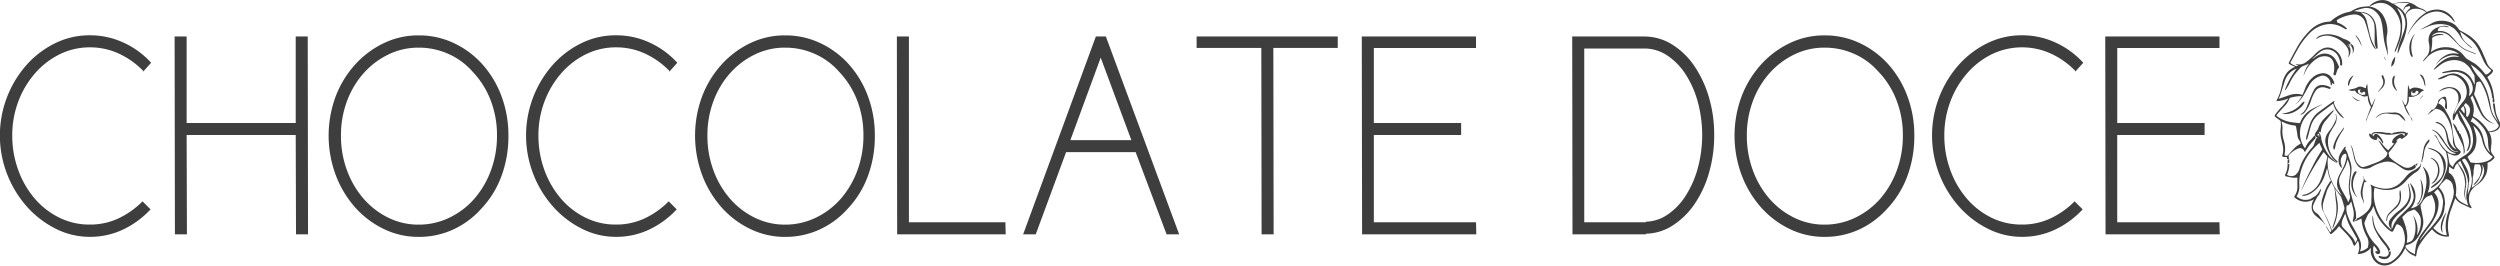<svg xmlns="http://www.w3.org/2000/svg" width="283.319" height="30.093" viewBox="0 0 283.319 30.093"><defs><style>.a{fill:#3e3e3e;}</style></defs><g transform="translate(257.792)"><path class="a" d="M379.661,135.943a2.9,2.9,0,0,0-.317-.428c-.228-.222-.484-.417-.726-.625a1.508,1.508,0,0,1-.431-.531,1.254,1.254,0,0,1-.072-.792,1.053,1.053,0,0,1,.195-.52l-.011-.058c-.022,0-.061,0-.07.014-.039.083-.114.086-.192.1-.053.006-.1.053-.15.064a1.8,1.8,0,0,1-1.723-.406.112.112,0,0,1-.022-.17,1.788,1.788,0,0,0,.325-1.2c-.011-.292,0-.587,0-.89-.042.006-.1.014-.167.019a2.231,2.231,0,0,1-.742-.078c-.1-.022-.2-.042-.306-.058-.183-.031-.219-.106-.142-.272a2.5,2.5,0,0,0,.247-1.012c0-.186,0-.375,0-.564a.328.328,0,0,0,.089-.014c.017-.006.042-.028.042-.039s-.028-.044-.042-.044c-.161.011-.147-.108-.158-.208l-.006-.047c-.133-.008-.259-.011-.384-.022s-.167-.075-.131-.2a2.172,2.172,0,0,0,.044-1.084c-.067-.314-.145-.628-.206-.945a3.026,3.026,0,0,1-.031-.976,4.737,4.737,0,0,0,.014-.77.319.319,0,0,0-.131-.189c-.153-.125-.32-.236-.475-.356a.183.183,0,0,1-.042-.264,7.988,7.988,0,0,1,.839-.973c.211-.242.4-.506.6-.762a.628.628,0,0,0,.053-.1,3.72,3.72,0,0,1-1.351.295c.028-.061.053-.111.075-.161a6.583,6.583,0,0,0,.32-.734c.106-.314.178-.642.253-.967a2.949,2.949,0,0,1,.623-1.445,2.48,2.48,0,0,1,.784-.548l.067-.033c-.192-.089-.4-.181-.6-.281-.133-.067-.142-.114-.072-.247.267-.5.517-1,.8-1.493a8.435,8.435,0,0,1,1.721-2.252,3.445,3.445,0,0,1,1.5-.784c.186-.042.384-.042.575-.067a.292.292,0,0,0,.15-.064,4.409,4.409,0,0,1,1.56-.909c.2-.069.411-.1.614-.158a1.425,1.425,0,0,0,.281-.147,3.288,3.288,0,0,1,.94-.367,7.087,7.087,0,0,1,.731-.081.948.948,0,0,1,.217-.006,1.748,1.748,0,0,1,.2.056,2.186,2.186,0,0,1,1.434,1.1,3.539,3.539,0,0,1,.42,1.7,3.1,3.1,0,0,1-.07.5,3.517,3.517,0,0,0,.05,1.206,2.055,2.055,0,0,1,.033.228c.011.211.019.423.028.634a.171.171,0,0,1-.022.114c-.025-.122-.047-.245-.078-.367-.081-.32-.172-.634-.25-.953-.042-.175-.072-.353-.1-.534-.047-.372-.083-.751-.133-1.123a5.45,5.45,0,0,0-.156-.881,2.116,2.116,0,0,0-.967-1.312,1.514,1.514,0,0,0-1.112-.133c-.311.075-.617.178-.926.267-.022.008-.044.025-.081.042.27.033.525.069.781.095a1.707,1.707,0,0,1,1.373.723,2.243,2.243,0,0,1,.345.953c.042.309.053.623.075.931.031.431.061.862.089,1.293a.671.671,0,0,1,0,.183c-.005.036-.042.067-.064.1-.028-.022-.069-.033-.083-.061a1.709,1.709,0,0,1-.186-.789c-.008-.536.022-1.076-.011-1.609a1.685,1.685,0,0,0-.809-1.437,2.741,2.741,0,0,0-.589-.208,1.065,1.065,0,0,0-.189-.028l.125.092a1.535,1.535,0,0,1,.562.856c.136.509.233,1.026.359,1.534a5.1,5.1,0,0,0,.517,1.315c.064.114.117.233.175.35l-.036.028a1.735,1.735,0,0,1-.169-.181,3.257,3.257,0,0,1-.423-.9c-.122-.395-.222-.8-.339-1.2a7.959,7.959,0,0,0-.286-.881,1.261,1.261,0,0,0-1.318-.773,4.583,4.583,0,0,0-1.768.575c-.042.022-.1.092-.086.122.025.081,0,.192.12.236a2.629,2.629,0,0,1,.976.6c.031.028.036.081.053.122-.053,0-.114.025-.156.006-.136-.067-.267-.147-.4-.222a2.72,2.72,0,0,0-1.779-.322,3.456,3.456,0,0,0-1.963,1.076,8.419,8.419,0,0,0-1.315,1.8c-.278.486-.536.987-.812,1.49a2.339,2.339,0,0,0,.531.314.349.349,0,0,0,.37-.011l-.281-.147.011-.033.2.042a1.291,1.291,0,0,0,.953-.25,8.087,8.087,0,0,0,1.079-.965,2.715,2.715,0,0,1,.909-.606,1.323,1.323,0,0,1,1.181.12,1.827,1.827,0,0,1,.928,1.718c0,.078-.039.122-.12.12s-.1-.056-.106-.125a1.8,1.8,0,0,0-.2-.876,1.429,1.429,0,0,0-1.259-.831,1.355,1.355,0,0,0-.865.331c-.278.22-.534.47-.8.706l.025.033a.889.889,0,0,0,.108-.069,2.119,2.119,0,0,1,.8-.456,1.43,1.43,0,0,1,1.64.567,6.467,6.467,0,0,1,.409.82.139.139,0,0,1-.047.189.569.569,0,0,0-.139.247,4,4,0,0,0-.142.436c-.025.086-.067.139-.158.131a.148.148,0,0,1-.12-.2,2.558,2.558,0,0,0,.061-.906,1.27,1.27,0,0,0-.239-.7.9.9,0,0,0-.6-.334,1.524,1.524,0,0,0-1.092.234,3.67,3.67,0,0,0-1.309,1.462c-.083.164-.147.342-.225.509a3.546,3.546,0,0,1,.636-1.4,5.4,5.4,0,0,1-.584.247c-.384.117-.567.445-.817.706a5.6,5.6,0,0,0-.842,1.348c-.1.2-.228.381-.342.57l-.089.145-.067-.053a9.528,9.528,0,0,1,1.34-2.391,2.42,2.42,0,0,0-.676.381,2.289,2.289,0,0,0-.72,1.162c-.161.509-.325,1.02-.495,1.529a3.27,3.27,0,0,1-.178.356c.128-.039.233-.067.333-.1.286-.1.57-.206.856-.3a2.456,2.456,0,0,1,1.32-.106c.067.017.131.042.211.067.081-.2.164-.4.245-.6a3.136,3.136,0,0,1,.9-1.376,1.914,1.914,0,0,1,.956-.461,1.161,1.161,0,0,1,.954.225,1.791,1.791,0,0,1,.536.812c.022.064.028.117-.036.145s-.106-.017-.133-.072l-.033-.056c-.031.089-.053.175-.086.256-.011.025-.05.036-.078.056-.011-.028-.036-.058-.033-.086a1,1,0,0,0-.606-.97.745.745,0,0,0-.6,0,2.26,2.26,0,0,0-1.251,1.076c-.194.328-.367.67-.559,1a3.591,3.591,0,0,1-.9,1.067l-.044.031a.068.068,0,0,1-.042.014,3.052,3.052,0,0,0,.734-.934c-.236.017-.436.019-.631.047s-.386.072-.578.114a.294.294,0,0,0-.239.211,2.169,2.169,0,0,1-.495.748c-.25.275-.5.545-.751.82-.05.056-.086.125-.139.181-.067.072-.033.12.028.164a3.417,3.417,0,0,0,1.42.642c.353.067.714.095,1.073.139.069.011.1-.019.128-.081a2.943,2.943,0,0,1,1.484-1.587c.264-.139.534-.264.8-.389a1.554,1.554,0,0,1,.208-.067c-.289.164-.553.3-.8.459a3.729,3.729,0,0,0-1.382,1.407,2.989,2.989,0,0,0,.12,2.963c.033.05.075.095.122.156a2.555,2.555,0,0,1,.662-.987c.133-.147.261-.3.406-.467a1.65,1.65,0,0,1,.128.211.14.14,0,0,1-.033.108c-.222.261-.461.509-.67.781-.186.242-.339.506-.514.773a.815.815,0,0,1-.092-.145.507.507,0,0,0-.656-.261,2.485,2.485,0,0,0-.862.556c-.178.153-.311.295-.195.561a1.235,1.235,0,0,1,.028.456c0,.033-.053.069-.083.1a.443.443,0,0,1-.089.044.845.845,0,0,0,.1.047.3.3,0,0,0,.086-.011,2.914,2.914,0,0,1-.267,1.22.828.828,0,0,0,.945.033,1.481,1.481,0,0,0,.495-.789,4.873,4.873,0,0,1,.523-1.143,7.594,7.594,0,0,1,.953-1.256,1.238,1.238,0,0,0,.189-.389c.067-.167.111-.342.189-.5a.918.918,0,0,1,.169-.206c-.047-.006-.131.008-.175-.028a.745.745,0,0,1-.136-.211.094.094,0,0,1,0-.056,1.441,1.441,0,0,1,.189-.375,1.007,1.007,0,0,0,.225-.4,2.9,2.9,0,0,1,.592-.973,11.117,11.117,0,0,1,1.081-1c.008-.008.028-.008.07.006a1.008,1.008,0,0,1-.075.131q-.421.513-.845,1.023a2.3,2.3,0,0,0-.517,1.009c-.022.108-.042.214-.064.339-.044-.028-.086-.058-.131-.081a.078.078,0,0,0-.061,0l0,.058a1.291,1.291,0,0,1,.272.778,4.959,4.959,0,0,0,1.092,2.1c.214.214.464.395.7.589a.244.244,0,0,1,.064.067,5.584,5.584,0,0,1-1.1-.717,5.082,5.082,0,0,0,.381,2.607,4.233,4.233,0,0,0,1.193,1.735c-.12-.209-.25-.411-.364-.628a1.415,1.415,0,0,1-.181-.82,2.322,2.322,0,0,1,.156-.662c.15-.342.345-.667.517-1a4,4,0,0,0,.4-1.24.959.959,0,0,0-.042-.328c-.005-.022-.067-.05-.1-.047a.47.47,0,0,0-.37.295,1.155,1.155,0,0,0-.089.934,2.944,2.944,0,0,1,.069.3.3.3,0,0,1-.011.089.977.977,0,0,1-.317-.509,1.588,1.588,0,0,1,.236-1.254c.114-.2.25-.389.384-.581a.5.5,0,0,1,.12-.092l.028.017c-.005.053.008.114-.017.153a.139.139,0,0,0,.014.183,2,2,0,0,1,.272.631c.081.225.158.456.239.681a2.735,2.735,0,0,1,.125,1.287c-.061.467-.12.94-.164,1.409a2.479,2.479,0,0,0,.108.9c.133.5.261,1,.392,1.5a6.549,6.549,0,0,1,.181.714,5.284,5.284,0,0,1,.025.667.1.1,0,0,1-.028.058c-.145.136-.147.136-.136.3-.183.044-.239-.008-.189-.183a2.421,2.421,0,0,0,.017-1.268c-.061-.253-.125-.506-.189-.759a.4.4,0,0,0-.025-.061c-.072.111-.133.214-.206.309-.117.153-.131.156-.292.1a1.949,1.949,0,0,0,.033,1,7.728,7.728,0,0,0,.77,1.637c.225.4.448.8.637,1.215a1.743,1.743,0,0,1,.133,1.126c-.02.086-.053.167-.083.27a1.753,1.753,0,0,0,.931-.484c-.006-.05-.025-.092-.014-.122a1.432,1.432,0,0,0-.139-1.067,5.14,5.14,0,0,1-.528-1.415c-.031-.208-.055-.42-.086-.639l-.678.311c-.05-.15.033-.167.139-.172l-.022-.111a3.884,3.884,0,0,0,1.3-.928,1.6,1.6,0,0,0,.389-1.081c0-.259.017-.517.017-.776s0-.539-.028-.806a1.026,1.026,0,0,0-.128-.292c.092.039.2.075.292.125a3.28,3.28,0,0,0,1.02.306,2.431,2.431,0,0,0,2.229-.739,7.235,7.235,0,0,0,.5-.556,2.516,2.516,0,0,1,.942-.748,2.437,2.437,0,0,0,.7-.539.228.228,0,0,0,.028-.111.789.789,0,0,0,0-.114l.05-.008a.511.511,0,0,1,.019.142,1.272,1.272,0,0,1-.642.876,5.953,5.953,0,0,0-1.1.981,3.481,3.481,0,0,1-.817.678,2.544,2.544,0,0,1-.976.311,3.671,3.671,0,0,1-1.737-.259,3.983,3.983,0,0,0-.083.473,4.641,4.641,0,0,0,.247,1.815,5.373,5.373,0,0,0,1.54,2.346c.056.05.111.1.167.156l.033-.031c-.039-.061-.075-.122-.117-.183a.793.793,0,0,1,.047-1.056,4.31,4.31,0,0,1,.926-.9,4.374,4.374,0,0,0,.851-.845,1.924,1.924,0,0,0,.311-1.351c-.031-.267-.083-.534-.128-.8a.085.085,0,0,1,.022-.069.211.211,0,0,1,.044.069c.078.311.164.623.225.937a1.834,1.834,0,0,1-.186,1.143,3.37,3.37,0,0,1-.9,1.051,5.316,5.316,0,0,0-.814.826,1.278,1.278,0,0,0-.239,1.106,1.318,1.318,0,0,0,.106-.206,3.122,3.122,0,0,1,.889-1.323c.3-.292.606-.581.9-.881a2.1,2.1,0,0,0,.5-.8,1.443,1.443,0,0,0,.036-.853c-.106-.364-.234-.72-.35-1.081a.279.279,0,0,1-.014-.067,2.1,2.1,0,0,1,.095,2.874,1.634,1.634,0,0,0,1.162-.728,2.345,2.345,0,0,0,.334-.812,5.768,5.768,0,0,0,.189-.723,4.24,4.24,0,0,0,.05-1.3,3.186,3.186,0,0,0-.345-1.067.191.191,0,0,1-.017-.1,2.171,2.171,0,0,1,.726,1.37,3.126,3.126,0,0,1-.189,1.582,2.094,2.094,0,0,0,.773-.378,3.542,3.542,0,0,0,.934-1.067c.15-.309.261-.637.386-.956a3.258,3.258,0,0,0,.078-1.743,4.085,4.085,0,0,0-.083-.406.372.372,0,0,0-.1-.161,3.386,3.386,0,0,1-.737-1.031,2.765,2.765,0,0,0-.531-.814.5.5,0,0,1,.325.267,5.539,5.539,0,0,0,.764,1.218,1.916,1.916,0,0,0,.828.631,1.063,1.063,0,0,0,.512.019c.019-.006.036-.028.058-.044a1.55,1.55,0,0,1-1.042-.706c-.295-.386-.556-.8-.839-1.19a1.889,1.889,0,0,0-.692-.656c-.031-.017-.064-.022-.094-.039a.312.312,0,0,1-.042-.058c.022-.008.05-.028.067-.019a2.936,2.936,0,0,1,.478.261,3.567,3.567,0,0,1,.77.956,4.713,4.713,0,0,0,.817,1.056.881.881,0,0,0,.47.222,2.4,2.4,0,0,0,.314-.017l.006-.033-.044-.033c-.322.111-.531-.081-.725-.281a1.9,1.9,0,0,1-.456-1c-.056-.281-.095-.57-.175-.845a1.374,1.374,0,0,0-.87-.984,1.854,1.854,0,0,1-.189-.083.216.216,0,0,1-.086-.083.8.8,0,0,1,.181-.008,1.382,1.382,0,0,1,.9.662,3.138,3.138,0,0,1,.345.979,2.411,2.411,0,0,0,.564,1.209,2.074,2.074,0,0,0,.411.292c-.056-.083-.117-.164-.172-.245a1.188,1.188,0,0,1-.247-.751,5.558,5.558,0,0,0-.12-1.156,5.077,5.077,0,0,0-.712-1.765,1.436,1.436,0,0,0-1.079-.717.137.137,0,0,0-.095.019c-.222.164-.442.331-.659.5-.058.044-.111.095-.167.142l-.025-.022c.147-.172.295-.347.442-.517.011-.014.036-.031.047-.028.175.044.253-.092.339-.192a1.77,1.77,0,0,0,.364-.82.235.235,0,0,1,.058-.106,1.526,1.526,0,0,1,.534-.325c.161-.058.247-.025.295.147a3.8,3.8,0,0,1,.1,1.134.437.437,0,0,1-.022.1.23.23,0,0,1-.2-.245c0-.142.02-.286.036-.428a.55.55,0,0,0-.1-.381c-.122-.178-.281-.206-.428-.047a1.839,1.839,0,0,0-.211.322c-.022.036-.039.081-.061.125a1.634,1.634,0,0,1,.845.837c.111.217.256.42.361.639a3.579,3.579,0,0,1,.356,1.159c.044.37.1.739.156,1.109.044.275.094.553.156.826a1.137,1.137,0,0,0,.372.578,3.587,3.587,0,0,1,.289.292.155.155,0,0,1-.006.147.736.736,0,0,1-.884.284c-.217-.067-.423-.172-.628-.258a1.578,1.578,0,0,1,.089.267c.053.275.092.553.142.828a.454.454,0,0,0,.086.2c.092.108.2.206.314.325a1.7,1.7,0,0,1,.6-.823,8.608,8.608,0,0,1,.731-.492,1.886,1.886,0,0,0,.889-1.165,2.871,2.871,0,0,0,.042-1.045,3.387,3.387,0,0,0-.445-1.354,9.677,9.677,0,0,0-1.068-1.487c-.011-.014-.03-.017-.069-.011.036.083.067.17.108.253.286.57.575,1.137.859,1.707a2.9,2.9,0,0,1,.378,1.546,2.028,2.028,0,0,1-.206.834.487.487,0,0,1-.272.245c.056-.128.1-.239.147-.347a1.918,1.918,0,0,0,.075-1.209,5.083,5.083,0,0,0-.75-1.64,3,3,0,0,1-.423-.831,1.481,1.481,0,0,0-.1-.3c-.069.139-.139.275-.2.417-.05.106-.089.22-.139.325-.017.033-.061.05-.094.072-.02-.033-.058-.067-.058-.1a1.521,1.521,0,0,1,.033-.584c.161-.392.336-.781.492-1.173a1.47,1.47,0,0,0,.1-.434,1.631,1.631,0,0,0-.05-.664,1.074,1.074,0,0,0-1.173-.678,3.552,3.552,0,0,0-.959.384.42.42,0,0,1,.064-.092,1.615,1.615,0,0,1,1.379-.395,1.175,1.175,0,0,1,.9.617.877.877,0,0,1-.031.984,4.269,4.269,0,0,0-.5,1.026c-.036.128-.067.258-.106.406.033-.025.056-.033.064-.05a9.763,9.763,0,0,1,1.009-1.44,1.638,1.638,0,0,0,.325-1.323,2.025,2.025,0,0,0-1.154-1.5,1.541,1.541,0,0,0-.434-.092,1.054,1.054,0,0,0-.65.145,3.537,3.537,0,0,1-.739.295,2.332,2.332,0,0,1-.239.025l-.017-.039c.022-.022.039-.056.064-.067a6.3,6.3,0,0,1,.737-.342c.2-.067.4-.136.614-.189a1.312,1.312,0,0,1,.578-.006,1.671,1.671,0,0,1,.681.306,2.271,2.271,0,0,1,.812,1.106,1.784,1.784,0,0,1,.036.981.2.2,0,0,0,.017.131,1.128,1.128,0,0,0,.4-1.031,2.122,2.122,0,0,0-.842-1.337,2.04,2.04,0,0,0-.52-.25,2.1,2.1,0,0,0-.523-.12,3.12,3.12,0,0,0-.578.033c-.289.033-.578.081-.867.117a.863.863,0,0,1-.147,0l-.011-.033a.989.989,0,0,1,.225-.122c.334-.072.67-.142,1.006-.192a2.371,2.371,0,0,1,.525.008,2.024,2.024,0,0,1,1.571.934,5.665,5.665,0,0,1,.317.62l.033.075.036.022c0-.2,0-.392,0-.581-.005-.145-.019-.289-.031-.434a.19.19,0,0,0-.028-.075c-.125-.208-.256-.414-.375-.623a1.964,1.964,0,0,0-.534-.6c-.053-.042-.1-.1-.153-.136a2.049,2.049,0,0,0-.706-.284,2.19,2.19,0,0,0-.987,0,2.658,2.658,0,0,0-1.023.448c-.242.181-.475.372-.712.559a.387.387,0,0,1-.058.031l-.028-.019a2.38,2.38,0,0,1,.172-.253A4.346,4.346,0,0,1,393.365,117a2.243,2.243,0,0,1,1.251-.178.484.484,0,0,0,.189-.006,2.06,2.06,0,0,0-.242-.106,1.582,1.582,0,0,0-.923,0,2.7,2.7,0,0,0-1.3.817c-.058.067-.117.139-.181.214a2.617,2.617,0,0,1,1.076-1.067,1.9,1.9,0,0,1,1.493-.17l.014-.044a4.326,4.326,0,0,0-.409-.236,2.836,2.836,0,0,0-1.593-.175,2.731,2.731,0,0,0-1.685.962c-.106.114-.22.217-.328.325l-.036-.025a2.874,2.874,0,0,1,.175-.261c.117-.147.259-.275.359-.431a1.482,1.482,0,0,0,.17-.423,2.266,2.266,0,0,0-.02-.937,1.487,1.487,0,0,1,.784-1.687,2.5,2.5,0,0,1,.862-.264,1.01,1.01,0,0,1,.614.136l-.006.031c-.114-.017-.228-.028-.339-.056a1.2,1.2,0,0,0-.595.019.468.468,0,0,0-.32.436.985.985,0,0,0,.156.017,1.719,1.719,0,0,1,1.354.55c.253.25.484.528.714.8a3.018,3.018,0,0,0,1.3.9c.245.092.489.189.731.286a.187.187,0,0,1,.1.083,1,1,0,0,1-.158-.033c-.342-.131-.681-.261-1.02-.4a2.736,2.736,0,0,1-.892-.667c-.3-.306-.592-.623-.912-.906a1.614,1.614,0,0,0-1.218-.45,1.273,1.273,0,0,0-.734.3c-.033.025-.039.081-.047.131a1.35,1.35,0,0,1,1.315-.161l0,.036c-.039,0-.078,0-.12,0a2.016,2.016,0,0,0-1.02.181c-.172.089-.192.12-.181.317a5.14,5.14,0,0,1-.12,1.287c-.008.039-.011.078-.019.139a2.544,2.544,0,0,1,.923-.459,2.916,2.916,0,0,1,1.315-.044,2.4,2.4,0,0,1,1.193.575c.2.186.359.414.542.614a.931.931,0,0,0,.22.15c.153.095.308.186.461.278a3.975,3.975,0,0,1,.417.256,5.579,5.579,0,0,1,1.042,1.084c.067.086.114.114.22.064a1.153,1.153,0,0,0,.445-.37c.042-.053.05-.095-.014-.142a2.813,2.813,0,0,1-.856-1.145c-.2-.423-.386-.853-.6-1.27a3.647,3.647,0,0,0-.934-1.106c-.336-.275-.687-.531-1.045-.806a2.161,2.161,0,0,0,.831,1.412c.172.133.339.278.509.42l-.019.031a.521.521,0,0,1-.111-.056A4.72,4.72,0,0,1,395,114.628a3.888,3.888,0,0,0-.759-1,2.385,2.385,0,0,0-1.034-.47,3.481,3.481,0,0,0-2.026.27c-.222.092-.445.183-.67.272a.1.1,0,0,1-.081,0c.095-.05.192-.094.284-.145.334-.181.67-.353,1-.548a2.07,2.07,0,0,1,1.1-.275,2.609,2.609,0,0,1,1.242.289,1.746,1.746,0,0,1,.645.6.651.651,0,0,0,.3.261,7.72,7.72,0,0,1,.74.414,3.886,3.886,0,0,1,1.184,1.079,5.565,5.565,0,0,1,.592,1.106c.128.311.286.612.395.928a1.774,1.774,0,0,0,.639.848.18.18,0,0,1,.053.25.669.669,0,0,1-.139.208c-.147.133-.306.259-.475.4.039.075.1.181.156.286a4.513,4.513,0,0,1,.464,1.22c.083.37.131.748.186,1.126a.569.569,0,0,1-.028.214.083.083,0,0,1-.064.047c-.028,0-.078-.022-.083-.042-.019-.089-.028-.181-.039-.272a.071.071,0,0,1,.022-.039c.089-.083.089-.081-.05-.128a5.033,5.033,0,0,0-2.463-3.836,2.724,2.724,0,0,1,.2.336,5.636,5.636,0,0,0,.828,1.176,5.88,5.88,0,0,1,.867,1.607,10.913,10.913,0,0,1,.3,1.123c.081.359.114.731.22,1.084a3.038,3.038,0,0,0,.345.667,5.671,5.671,0,0,0,.411.57,5.051,5.051,0,0,1-.625-2.14l.1-.008.089-.011c.03.233.061.456.083.681a2.976,2.976,0,0,0,.311,1.054,2.935,2.935,0,0,1,.189.453.738.738,0,0,1-.389.89,1.553,1.553,0,0,1-.814.172c.058.15.117.286.164.428a2.3,2.3,0,0,1,.078.973c-.019.2-.047.406-.058.609a.844.844,0,0,0,.192.495,2.7,2.7,0,0,0,.164.233.171.171,0,0,1-.011.261,1.515,1.515,0,0,1-.62.442.135.135,0,0,0-.1.153,3.038,3.038,0,0,1-.122,1.084,2.832,2.832,0,0,1-1.09,1.334,2.157,2.157,0,0,0-.762.842,1.419,1.419,0,0,0-.108.456,1.848,1.848,0,0,0,.064.845c.053.122.131.231.192.35a.394.394,0,0,1,.019.12.448.448,0,0,1-.108-.011c-.32-.147-.637-.3-.951-.448a1.661,1.661,0,0,1-.764-.637c-.005-.011-.025-.017-.036-.022-.136.375-.267.751-.406,1.123a5.4,5.4,0,0,0-.406,2.388c.022.225.069.448.108.673.02.12,0,.147-.125.156a2.108,2.108,0,0,1-1.785-.831,9.74,9.74,0,0,0-1.409,1.748,2.437,2.437,0,0,0-.309.776c-.033.172-.058.347-.094.517-.006.025-.05.039-.078.058-.064-.122-.2-.114-.3-.164a1.764,1.764,0,0,1-.851-.809c-.045.081-.078.147-.114.217a3.639,3.639,0,0,1-1.384,1.507,1.513,1.513,0,0,1-1.635.031,1.579,1.579,0,0,1-.6-.695,1.519,1.519,0,0,1-.183-.753c.006-.114.031-.225.047-.347a2.047,2.047,0,0,1-1.523.728,1.838,1.838,0,0,0,.022-1.521c-.106.178-.2.339-.3.5-.022.036-.086.086-.106.078a.248.248,0,0,1-.106-.12c-.069-.153-.108-.32-.192-.464a5.267,5.267,0,0,0-.8-.973c-.208-.222-.42-.442-.634-.667-.106.131-.209.278-.331.406-.15.153-.317.289-.473.436a.129.129,0,0,1-.222-.028c-.12-.192-.231-.386-.342-.584-.056-.1-.1-.2-.147-.306.047.064.1.122.142.186.12.192.236.386.356.584a1.081,1.081,0,0,0,.125-.114.094.094,0,0,0,.022-.075c-.111-.306-.211-.614-.339-.915-.195-.448-.406-.884-.612-1.329a1.866,1.866,0,0,1-.1-1.293,8.862,8.862,0,0,1,.528-1.426,3.8,3.8,0,0,1,.253-.406c.055-.089.081-.2.2-.234.014,0,.028-.058.019-.075a3.169,3.169,0,0,1-.317-.942c-.042-.167-.078-.334-.122-.52a1.358,1.358,0,0,1-.036.2c-.081.261-.158.523-.253.776a4.34,4.34,0,0,1-.728,1.256,3.282,3.282,0,0,1-.662.592,2.065,2.065,0,0,1-.862.367,1.32,1.32,0,0,1-.275-.017l-.005-.047a.552.552,0,0,1,.081-.042,2.987,2.987,0,0,0,.448-.1,2.79,2.79,0,0,0,1.509-1.437,8.8,8.8,0,0,0,.364-1.015,13.714,13.714,0,0,0,.445-1.737.1.1,0,0,0-.006-.075c-.128-.164-.261-.322-.4-.492a30.374,30.374,0,0,0-2.5,4.314.084.084,0,0,1,0-.069c.195-.442.378-.887.589-1.318q.5-1.022,1.028-2.026c.206-.384.453-.751.681-1.123a.133.133,0,0,0,.011-.156c-.072-.133-.131-.275-.192-.417-.036-.075-.064-.156-.1-.245-.211.206-.417.389-.6.589a6.232,6.232,0,0,0-1.3,2.021,7.44,7.44,0,0,0-.3,1.015,4.887,4.887,0,0,0-.075,1.243,2.03,2.03,0,0,1-.275,1.148c-.031.047-.033.081.02.114.086.05.164.114.253.156a1.437,1.437,0,0,0,.945.164,1.376,1.376,0,0,0,.289-.07c.133-.064.253-.156.381-.231a1.292,1.292,0,0,0,.164-.081,1.664,1.664,0,0,0,.4-.439,2.318,2.318,0,0,1,.125-.211l.139-.225c.056.286-.158.464-.186.7,0,.025-.053.047-.081.069a.214.214,0,0,0-.053.044c-.075.125-.153.25-.22.381a4.553,4.553,0,0,0-.272.562.738.738,0,0,0,.27.984,1.522,1.522,0,0,1,.331.295c.217.289.417.589.62.889A2.893,2.893,0,0,1,379.661,135.943Zm5.471,2.282-.044.086-.006.033a1.965,1.965,0,0,0,.131,1.129,1.254,1.254,0,0,0,1.092.742,1.55,1.55,0,0,0,1-.334,3.388,3.388,0,0,0,1.031-1.22,2.2,2.2,0,0,0,.32-1.234,3.566,3.566,0,0,0-.184-.97.939.939,0,0,0-.645-.648c-.1-.025-.142.008-.181.092-.092.2-.181.4-.286.589s-.145.186-.323.089a.742.742,0,0,1-.089-.053,4.278,4.278,0,0,1-.87-.851,4.983,4.983,0,0,1-.734-1.226c-.092-.239-.178-.484-.267-.72l-.005.008a2.134,2.134,0,0,1-.57.9.139.139,0,0,0-.042.056c-.117.261-.236.523-.345.787a.41.41,0,0,0-.053.242,5.627,5.627,0,0,0,.278.884,5.259,5.259,0,0,0,1.065,1.554,1.771,1.771,0,0,1,.411.614c.072.2.011.361-.15.392a.352.352,0,0,1-.347-.172.141.141,0,0,1-.011-.114.149.149,0,0,1,.111-.042.621.621,0,0,1,.158.033A2.032,2.032,0,0,0,385.132,138.225ZM396.3,121.191c-.064.083-.106.145-.156.2a.118.118,0,0,0-.022.15c.064.139.128.278.178.423a2.159,2.159,0,0,1,.147,1.084c-.022.145-.053.289-.072.434a.142.142,0,0,0,.056.1c.131.089.275.164.406.256a4.621,4.621,0,0,1,1.237,1.359.136.136,0,0,0,.161.078c.144-.036.3-.053.436-.1a.969.969,0,0,0,.548-.395.259.259,0,0,0,0-.325c-.139-.195-.25-.411-.392-.606a3,3,0,0,1-.475-1c-.128-.486-.231-.978-.364-1.462a7,7,0,0,0-.714-1.648.2.2,0,0,0-.253-.108c-.106.025-.245.042-.27.161-.061.281-.1.567-.145.851a.424.424,0,0,1-.036.145.443.443,0,0,0,.028.495c.242.481.428.99.637,1.487a3.2,3.2,0,0,0,.525.9,2.94,2.94,0,0,0,1.092.77,2.637,2.637,0,0,1-.3-.092,2.4,2.4,0,0,1-1.254-1.017,11.869,11.869,0,0,1-.762-1.629C396.462,121.539,396.384,121.375,396.3,121.191ZM380.5,136.224l-.058-.017c.028-.106.056-.208.086-.311.1-.347.225-.687.3-1.037a5.244,5.244,0,0,0,0-1.693c-.05-.459-.092-.92-.139-1.379a.472.472,0,0,0-.05-.161c-.089-.178-.183-.356-.278-.534a.367.367,0,0,0-.058-.064,1.564,1.564,0,0,1-.078.189c-.12.217-.247.428-.361.648a1.708,1.708,0,0,0-.089.27c-.117.375-.25.748-.35,1.129a1.779,1.779,0,0,0,.111,1.312,11.348,11.348,0,0,1,.845,1.915c.053-.056.111-.111.164-.17a6.165,6.165,0,0,0,1.109-1.849c.092-.236.225-.481.086-.748l0-.011c-.042-.164-.081-.328-.131-.486s-.114-.334-.175-.5a.489.489,0,0,0-.072-.128c-.2-.275-.411-.548-.62-.823.089.5.189.992.264,1.487a4.058,4.058,0,0,1-.047,1.532A5.626,5.626,0,0,1,380.5,136.224Zm11.191-3.764a4.658,4.658,0,0,1-.475.186c-.142.039-.211.147-.308.236a2.918,2.918,0,0,0-.409.6.3.3,0,0,0-.072.245c.022.114.039.231.061.345.075.367.159.728.222,1.1a2.2,2.2,0,0,1-.034.892,3.317,3.317,0,0,1-.534,1.176,2.012,2.012,0,0,1-1.242.889.2.2,0,0,0-.125.336,2.2,2.2,0,0,0,.623.534c.122.069.25.122.392.192.017-.206.022-.378.05-.548a4.757,4.757,0,0,1,.139-.687,4.111,4.111,0,0,1,.628-1.165c.322-.442.659-.87.965-1.323a2.742,2.742,0,0,0,.486-2A3.436,3.436,0,0,0,391.695,132.46Zm1.707,4.578c-.036-.195-.072-.347-.095-.5a4.435,4.435,0,0,1,.195-1.926c.136-.456.3-.9.45-1.354.053-.158.117-.314.158-.478a3.417,3.417,0,0,0,.072-.417,1.181,1.181,0,0,0,.022-.295c-.022-.195-.061-.386-.1-.578a.931.931,0,0,0-.487-.723.717.717,0,0,0-.3-.089c-.058,0-.111.1-.169.156-.039.042-.081.081-.12.122a2.4,2.4,0,0,0-.517.664,2.27,2.27,0,0,1,.559.9,3.732,3.732,0,0,1,.131,1.051c0,.019-.017.042-.022.061a.709.709,0,0,0-.025.1c-.005.1,0,.2-.017.3a2.627,2.627,0,0,1-.395,1.092c-.211.314-.461.6-.7.9-.053.067-.153.133-.153.2s.114.117.175.175l.025.025a2.522,2.522,0,0,0,.881.545A3.956,3.956,0,0,0,393.4,137.039Zm2.16-4.02-.025.006c-.036-.117-.078-.231-.108-.347a2.219,2.219,0,0,1,.008-.937c.014-.083.008-.172.017-.256.008-.058.047-.114.042-.167a8.011,8.011,0,0,0-.1-.856,3.419,3.419,0,0,0-.411-.928l-.372-.653a1.073,1.073,0,0,0-.353.559c-.039.128-.086.15-.2.081s-.247-.158-.395-.253c-.014.22-.028.425-.036.631a.084.084,0,0,0,.044.067,1.41,1.41,0,0,1,.573.709,2.968,2.968,0,0,1,.211,1.465.666.666,0,0,1-.017.225c-.058.131,0,.217.056.322a1.416,1.416,0,0,0,.453.528,5.389,5.389,0,0,0,.542.3c.111.058.228.108.35.167-.033-.1-.058-.181-.086-.261a2.573,2.573,0,0,1-.083-1.4,2.5,2.5,0,0,0,.111-.673c0-.064.042-.131.039-.195a2.239,2.239,0,0,0-.047-.328,3.642,3.642,0,0,0-.153-.673c-.208-.511-.45-1.009-.689-1.537a2.125,2.125,0,0,1-.2.158c-.086.044-.061.086-.017.142.111.15.22.3.331.453a2.878,2.878,0,0,1,.5,2.316,6.34,6.34,0,0,0-.078.648,1.493,1.493,0,0,0,.022.334C395.506,132.783,395.536,132.9,395.561,133.019Zm-20.554-5.037c.033.011.078.028.122.039a.3.3,0,0,0,.359-.128,6.545,6.545,0,0,1,.556-.623,2.355,2.355,0,0,1,.759-.581c.019-.008.044-.044.042-.058a.638.638,0,0,0-.094-.256,1.3,1.3,0,0,1-.286-.773c-.042-.275-.089-.553-.142-.828a.2.2,0,0,0-.2-.178,2.283,2.283,0,0,1-.386-.061,3.939,3.939,0,0,1-1.042-.395.351.351,0,0,0,0,.12,2.255,2.255,0,0,1,.072.892,3.76,3.76,0,0,0,.156,1.126,3.42,3.42,0,0,1,.161,1.045C375.064,127.54,375.033,127.757,375.008,127.982Zm20.74.167c.1.195.209.389.314.581a.111.111,0,0,0,.064.056,4.655,4.655,0,0,0,.614.064,3.588,3.588,0,0,0,1.223-.206,1.308,1.308,0,0,0,.584-.411.1.1,0,0,0-.031-.17,1.647,1.647,0,0,1-.161-.108,3.042,3.042,0,0,1-.912-1.584,3.118,3.118,0,0,0-.634-1.345c-.067-.078-.139-.153-.211-.225s-.142-.133-.2-.189c.1.314.2.634.289.956a2.638,2.638,0,0,1,.022,1.17,1.865,1.865,0,0,1-.459.973C396.09,127.874,395.906,128.01,395.748,128.149Zm-5.732,8.862c.025-.017.047-.025.056-.039a2.874,2.874,0,0,0,.381-1.723,1.181,1.181,0,0,0-.058-.314,1.978,1.978,0,0,0-.581-.748.175.175,0,0,0-.22-.031c-.139.061-.281.12-.423.175a.81.81,0,0,0-.2.072c-.2.178-.4.367-.592.556a.1.1,0,0,0-.014.083,7.466,7.466,0,0,1,.475,1.459,3.2,3.2,0,0,1,.067,1.067c-.017.108-.022.217-.036.345.323-.106.62-.175.762-.545a3.026,3.026,0,0,0,.222-1.237,3.576,3.576,0,0,0-.189-1.12c-.028-.075-.05-.153-.075-.228A2.848,2.848,0,0,1,390.016,137.011Zm-7.869-8.567a3.427,3.427,0,0,1-.395,1.059,7.843,7.843,0,0,0-.417.784,1.372,1.372,0,0,0-.131.728,2.67,2.67,0,0,0,.367,1.031c.192.325.372.653.553.984a1.88,1.88,0,0,1,.094.278c.053-.1.1-.17.125-.242a.757.757,0,0,0,.092-.434c-.025-.122-.061-.247-.075-.373a5.393,5.393,0,0,1-.064-.87c.028-.475.1-.948.159-1.42A3.029,3.029,0,0,0,382.146,128.444Zm8.2,9.151.039.028a.206.206,0,0,1,.017-.045c.3-.367.6-.739.909-1.1a10.914,10.914,0,0,0,1.1-1.306,3.058,3.058,0,0,0,.523-1.47c0-.033.014-.067.017-.1a2.94,2.94,0,0,0,.025-.467,2.63,2.63,0,0,0-.117-.486,1.778,1.778,0,0,0-.5-.837l-.4.381a1.789,1.789,0,0,1,.514,1.293,4.031,4.031,0,0,1-.078.664,3.334,3.334,0,0,1-.256.745,7.572,7.572,0,0,1-.915,1.412c-.261.35-.511.712-.762,1.07A1.516,1.516,0,0,0,390.344,137.594Zm6.113-6.263-.014-.036c.15-.189.306-.375.453-.57a1.77,1.77,0,0,0,.231-.361,3.489,3.489,0,0,0,.136-.47,1.068,1.068,0,0,0-.031-.659c-.075-.214-.095-.236-.32-.234A1.3,1.3,0,0,1,396.7,129a.125.125,0,0,0-.161.117c-.042.231-.086.459-.108.692a1.724,1.724,0,0,1-.089.65c-.008.017,0,.045,0,.067-.006.183,0,.364-.017.545s-.064.372-.1.592c.239-.172.461-.311.662-.481a2.277,2.277,0,0,0,.728-1.243,1.138,1.138,0,0,0-.056-.612,1.083,1.083,0,0,0-.161-.264c-.025.028-.028.044-.022.056a.678.678,0,0,1,.083.478,4.223,4.223,0,0,1-.153.587c-.025.086-.092.158-.122.242a2.454,2.454,0,0,1-.578.842C396.573,131.3,396.506,131.312,396.456,131.332Zm-13.421,6.585.167-.311a.2.2,0,0,0,0-.217c-.2-.345-.392-.7-.592-1.042a5.294,5.294,0,0,1-.526-1.131c-.067-.214-.128-.431-.194-.65-.067.158-.128.32-.206.473a1.8,1.8,0,0,0-.2.7.494.494,0,0,0,.125.392c.336.353.678.7,1,1.062A1.8,1.8,0,0,1,383.036,137.917ZM396.1,124.154a.828.828,0,0,1,.225.092,5.589,5.589,0,0,1,.528.464,2.291,2.291,0,0,1,.584.945c.111.359.189.728.286,1.09a2.134,2.134,0,0,0,.589.923l-.014-.061a2.589,2.589,0,0,1-.156-.431,6.862,6.862,0,0,1-.072-.792,2.682,2.682,0,0,0-.459-1.409,4.8,4.8,0,0,0-.928-.984c-.12-.1-.239-.2-.361-.3Zm-.978,4.342.036.075c.17.3.359.595.509.909a2.772,2.772,0,0,1,.281,1.329c-.008.145-.053.286-.069.431-.022.2-.036.406-.056.606-.017.17-.036.339-.056.509l.028.006c.031-.081.064-.158.092-.242a4.171,4.171,0,0,0,.32-.923c.019-.164.017-.331.033-.5a1.492,1.492,0,0,0-.042-.309c-.036-.239-.061-.481-.111-.717a2.738,2.738,0,0,0-.506-1.156c-.153-.192-.153-.192-.361-.078Zm.6-4.848a1.207,1.207,0,0,0,.311-.828c0-.361-.247-.559-.495-.767-.058.075-.125.15-.181.231a.1.1,0,0,0,.006.089.874.874,0,0,1,.219.495,1.7,1.7,0,0,1,.014.489.232.232,0,0,0,.053.22C395.67,123.6,395.692,123.621,395.72,123.648Zm-.331-.395a1.1,1.1,0,0,0-.125-.865l-.292.336Zm-16.356,2.5-.022-.028c-.117.111-.117.111-.175.014l.131-.117c-.047-.075-.106-.111-.17-.058-.033.028-.072.1-.058.128a.425.425,0,0,0,.161.153C378.925,125.853,378.988,125.783,379.033,125.75Z" transform="translate(-373.902 -110.379)"/><path class="a" d="M384.188,112.247a1.824,1.824,0,0,0-1.523-.386,1.144,1.144,0,0,0-.756.6.274.274,0,0,0-.019.2,2.9,2.9,0,0,1,.072,1.47,6.809,6.809,0,0,1-.55,1.723c-.134.3-.25.609-.375.915a.189.189,0,0,1-.086.1.358.358,0,0,1-.005-.108,6.22,6.22,0,0,1,.158-.823c.142-.45.328-.89.484-1.337a3.536,3.536,0,0,0,.242-1.015,2.164,2.164,0,0,0-.253-1.1,1.769,1.769,0,0,0-.623-.7.677.677,0,0,0-.083-.044c.1.172.2.322.275.481a2.952,2.952,0,0,1,.314,1.218,8.149,8.149,0,0,1-.033,1.073,4.288,4.288,0,0,1-.292,1.156c-.114.3-.242.592-.367.89a.956.956,0,0,1-.106.156l-.042-.011a1.03,1.03,0,0,1,.028-.189c.095-.267.2-.531.292-.8a5.058,5.058,0,0,0,.356-1.915,2.948,2.948,0,0,0-.484-1.476,2.563,2.563,0,0,0-.859-.892,1.752,1.752,0,0,0-1.632-.12c-.119.047-.233.117-.353.167a.474.474,0,0,1-.2.028,1.709,1.709,0,0,1,.559-.423,2,2,0,0,1,.97-.242,1.788,1.788,0,0,1,.931.322.386.386,0,0,0,.37.061,3.992,3.992,0,0,1,1.1-.17,2.262,2.262,0,0,1,1.429.514,2.719,2.719,0,0,0,.553.247,1.186,1.186,0,0,1,.506.334.139.139,0,0,0,.133.019,2.6,2.6,0,0,1,1.092-.25,2.177,2.177,0,0,1,2.012,1.37.073.073,0,0,1-.014.067c-.083-.089-.172-.175-.247-.27a2.647,2.647,0,0,0-1.14-.828,1.841,1.841,0,0,0-.814-.108,2.88,2.88,0,0,0-1.721.82,6.006,6.006,0,0,0-1.345,1.732.122.122,0,0,1-.058.053,6.8,6.8,0,0,1,.856-1.4A4.343,4.343,0,0,1,384.188,112.247Zm-1.924-1.026a3.715,3.715,0,0,0-1.749.061c.256.175.5.334.728.506a1.871,1.871,0,0,1,.567.687,1.81,1.81,0,0,1,.478-.65.18.18,0,0,0,.047-.25c-.072-.089-.158-.025-.239.006a.312.312,0,0,1-.12.028.17.17,0,0,0-.17.095c-.075.111-.147.222-.222.334A1,1,0,0,1,382.265,111.221Z" transform="translate(-367.024 -110.838)"/><path class="a" d="M379.575,116.732c.106-.292.311-.359.545-.17a1.8,1.8,0,0,1,.556.8.208.208,0,0,1,.008.058v.1l-.028.025c-.033-.033-.081-.058-.1-.1a1.513,1.513,0,0,0-.509-.6.213.213,0,0,0-.061-.017c.008.042.011.072.019.1a.161.161,0,0,1-.128.214c-.317.028-.853-.309-.778-.72.122-.039.169.089.264.131.05-.247.247-.286.45-.309a4.132,4.132,0,0,1,1.126.075c.159.022.322.014.484.028.044,0,.086.044.131.056s.147.036.167.011c.1-.117.236-.1.361-.128a3.106,3.106,0,0,1,.892-.081.537.537,0,0,1,.364.161l.15-.075a.479.479,0,0,1-.192.4,4.924,4.924,0,0,1-.42.295.135.135,0,0,1-.2-.036c-.042-.058-.072-.056-.131-.022a.911.911,0,0,0-.4.347l.142-.067.017.022a10.4,10.4,0,0,1-.9,1.234.232.232,0,0,0-.089.259c.031.1.028.206.056.306a.315.315,0,0,0,.1.122,4.922,4.922,0,0,0,.489.414c.322.217.653.425,1,.612a.986.986,0,0,0,1.115-.114c.064-.047.136-.092.2-.133l.022.014c.15.22.108.336-.167.495a1.117,1.117,0,0,1-1.2-.036c-.27-.161-.52-.347-.778-.525a1.811,1.811,0,0,0-1.445-.222,5.076,5.076,0,0,0-1.334.542,1.461,1.461,0,0,1-1.076.172.9.9,0,0,1-.459-.264,2.491,2.491,0,0,1-.509-1.2c-.07-.325-.158-.648-.242-.97a1.179,1.179,0,0,0-.078-.183l.036-.017a2.6,2.6,0,0,1,.175.381c.106.364.192.734.284,1.1a1.509,1.509,0,0,0,.623.917.475.475,0,0,0,.322.072,4.308,4.308,0,0,0,.637-.195c.3-.106.6-.214.89-.336a2.931,2.931,0,0,0,1-.609.787.787,0,0,0,.186-.436.081.081,0,0,0-.019-.061,5.9,5.9,0,0,1-.865-1.162,1.688,1.688,0,0,0-.142-.175l.025-.033a1.022,1.022,0,0,1,.192.145c.186.211.359.434.548.645a4.655,4.655,0,0,0,.356.325l.7-.787c-.195.025-.3-.078-.239-.259a.955.955,0,0,1,.2-.342,1.72,1.72,0,0,1,.684-.428.414.414,0,0,1,.259-.014c.075.031.128.117.2.192.1-.044.061-.153.067-.272a2.366,2.366,0,0,0-.367-.017c-.345.039-.687.1-1.028.145a2.805,2.805,0,0,1-.876-.028c-.32-.056-.645-.095-.97-.131a.7.7,0,0,0-.259.042A.17.17,0,0,0,379.575,116.732Z" transform="translate(-368.398 -101.28)"/><path class="a" d="M378.882,114.732a.6.6,0,0,1,.167-.464,6.929,6.929,0,0,0,.461,2.4l.042.008.373-.806a.386.386,0,0,1,0,.1c-.1.286-.189.575-.306.853-.172.4-.375.787-.55,1.184a2.514,2.514,0,0,0-.106.409l-.033.006a.318.318,0,0,1-.014-.122c.061-.183.128-.367.195-.55.108-.286.22-.573.325-.859a.1.1,0,0,0-.006-.086,1.984,1.984,0,0,1-.336-1.092c0-.028-.008-.053-.014-.083a.832.832,0,0,0-.195.022.588.588,0,0,1-.492-.083,5.29,5.29,0,0,1-.528-.275.457.457,0,0,1-.153-.192c-.039-.083-.07-.114-.17-.095a.856.856,0,0,1-.631-.086c.058-.017.092-.028.128-.036.211-.047.428-.083.637-.145.128-.039.245-.125.372-.17a.756.756,0,0,1,.548.072A2.3,2.3,0,0,0,378.882,114.732Zm-.217.359c-.136.139-.172.158-.3.133a.19.19,0,0,1-.169-.175c-.017-.117.081-.083.169-.117a.777.777,0,0,0-.178-.044.291.291,0,0,0-.178.039c-.058.044-.031.275.022.334a.683.683,0,0,0,.623.22c.056-.008.142-.031.153-.064a.294.294,0,0,0-.028-.192A.616.616,0,0,0,378.665,115.091Z" transform="translate(-368.547 -104.734)"/><path class="a" d="M379.658,113.436c.036.017.092.022.108.053a.86.86,0,0,1,.072.72,1.137,1.137,0,0,1-.12.259.967.967,0,0,0-.033-.673,1.122,1.122,0,0,0-.434-.5c.047.136.183.245.114.409l-.239-.3a.824.824,0,0,0,.147.247.279.279,0,0,0,.089.053c.028.008.075.011.078.028a1.251,1.251,0,0,1-.181,1.1l-.017,0a.164.164,0,0,1,0-.064,1.18,1.18,0,0,0-.184-1.115,2.958,2.958,0,0,0-1.693-1.179,1.971,1.971,0,0,0-1.624.234c-.044.025-.092.047-.164.086a.9.9,0,0,1,.459-.4,2.648,2.648,0,0,1,1.5-.092,3.183,3.183,0,0,1,1.051.392c.145.081.317.108.467.181a1.9,1.9,0,0,1,.384.242c.053.042.072.125.106.189-.036-.05-.089-.058-.092.006a.257.257,0,0,0,.081.158c.047.05.1.022.128-.033Z" transform="translate(-370.911 -108.352)"/><path class="a" d="M379.992,117.853c-.089-.114-.184-.225-.272-.342a3.709,3.709,0,0,1-.42-.926c-.067-.161-.122-.328-.184-.492a.142.142,0,0,1-.008-.1c.081.161.164.322.247.481.017.033.058.092.067.089.05-.022.12-.05.136-.095a1.928,1.928,0,0,0,.117-.464c.033-.517.047-1.037.069-1.557,0-.042,0-.083,0-.122l.036-.008.167.492s.028,0,.039-.017a.818.818,0,0,1,.648-.214,1.737,1.737,0,0,1,.653.17c.061.028.128.044.192.072.025.014.056.042.056.067s-.033.05-.056.056c-.192.044-.292.195-.423.317a1.469,1.469,0,0,1-.931.372c-.092.008-.186,0-.286,0,0,.064-.006.12,0,.175a1.158,1.158,0,0,1-.289.87.156.156,0,0,0-.019.2c.156.311.306.623.459.937.006.011,0,.028,0,.044Zm.206-2.746.07-.086-.028-.033c-.044.039-.125.072-.128.114a2.454,2.454,0,0,0,.019.375l.289.022a.241.241,0,0,0,.045-.006.7.7,0,0,0,.439-.281c.064-.092.039-.211-.042-.236a1.233,1.233,0,0,0-.2-.039C380.559,115.237,380.409,115.29,380.2,115.106Z" transform="translate(-364.649 -104.652)"/><path class="a" d="M378.257,115.249c-.289.217-.57.425-.848.637-.3.222-.6.434-.884.675a2.686,2.686,0,0,0-.8,1.251c-.131.42-.231.848-.35,1.273a1.283,1.283,0,0,1-.089.222c-.014.025-.05.036-.078.053-.011-.025-.033-.053-.03-.078a3.567,3.567,0,0,1,.069-.42c.106-.384.217-.767.331-1.148a2.9,2.9,0,0,1,1.056-1.523c.528-.395,1.067-.778,1.6-1.162a.878.878,0,0,1,.153-.078l.017.036c-.125.206-.008.384.067.562a3.331,3.331,0,0,0,.692.951c.1.111.184.234.275.35.011.017.008.042.017.092a2.458,2.458,0,0,1-.748-.748A2.344,2.344,0,0,1,378.257,115.249Z" transform="translate(-371.634 -103.517)"/><path class="a" d="M380.133,116.863a2.585,2.585,0,0,1,1.256.478,2.013,2.013,0,0,1,.781,1.2,2.193,2.193,0,0,1-.017.862,2.944,2.944,0,0,1-.667,1.326,2.747,2.747,0,0,1-.845.656c-.033.014-.07.022-.106.033l-.028-.022a.332.332,0,0,1,.053-.114c.186-.158.378-.306.562-.467a2.722,2.722,0,0,0,.581-.617,2,2,0,0,0,.222-1.323,2.962,2.962,0,0,0-.281-.956,1.579,1.579,0,0,0-.748-.714c-.225-.108-.464-.189-.695-.286A.417.417,0,0,1,380.133,116.863Z" transform="translate(-362.813 -100.116)"/><path class="a" d="M377.17,115.487a2.955,2.955,0,0,1,.075.3,1.452,1.452,0,0,1-.242.984c-.156.259-.317.514-.464.776a2.12,2.12,0,0,0-.267,1.026,2.771,2.771,0,0,0,.764,1.985c.089.1.2.181.295.275.022.019.028.058.042.086-.039.006-.092.031-.111.014a3.061,3.061,0,0,1-.431-.37,4.249,4.249,0,0,1-.62-1.065,3.434,3.434,0,0,1-.217-.684,1.5,1.5,0,0,1,.25-1.165c.153-.234.342-.448.492-.687a5.741,5.741,0,0,0,.389-.745.971.971,0,0,0,.022-.634l-.017-.086Z" transform="translate(-370.238 -102.565)"/><path class="a" d="M374.951,117.656c.086-.072.172-.147.261-.217a1.546,1.546,0,0,0,.422-.6c.181-.406.325-.826.5-1.234a6.943,6.943,0,0,1,.4-.831.99.99,0,0,1,.965-.464,1.947,1.947,0,0,1,.792.222c.075.036.095.081.064.153s-.083.069-.153.047c-.17-.056-.342-.111-.517-.15a.971.971,0,0,0-1.073.47,4.947,4.947,0,0,0-.484,1.062,4.057,4.057,0,0,1-.642,1.223.883.883,0,0,1-.52.347Z" transform="translate(-372.036 -104.669)"/><path class="a" d="M382.39,119.342c0-.07-.006-.142,0-.214a2.039,2.039,0,0,0-.2-.951c-.278-.606-.567-1.2-.842-1.81-.072-.158-.12-.328-.183-.511a1.428,1.428,0,0,1,.539.848c.128.036.167.092.161.231,0,.017,0,.05.011.053.192.081.2.278.275.431a5.066,5.066,0,0,1,.342,1.429.717.717,0,0,1-.075.5Z" transform="translate(-360.978 -101.908)"/><path class="a" d="M374.2,116.366a.977.977,0,0,1,.128-.036,3.73,3.73,0,0,0,.956-.278,2.846,2.846,0,0,0,1.084-.806,1.826,1.826,0,0,1,.278-.247c.02-.017.056-.014.083-.019.006.033.025.075.014.1a2.115,2.115,0,0,1-.259.409,3.269,3.269,0,0,1-1.062.742A2.269,2.269,0,0,1,374.2,116.366Z" transform="translate(-373.378 -103.469)"/><path class="a" d="M380.03,118.6a2.612,2.612,0,0,1,0,1.318,1.865,1.865,0,0,1-.586.814c-.228.206-.459.409-.673.631a.91.91,0,0,0-.231.637.648.648,0,0,1-.019.1l-.044,0a1.061,1.061,0,0,1-.025-.156,1.107,1.107,0,0,1,.3-.742c.242-.261.509-.5.753-.759a1.436,1.436,0,0,0,.439-1.265,2.828,2.828,0,0,1,.02-.528.3.3,0,0,1,.028-.061Z" transform="translate(-365.801 -97.044)"/><path class="a" d="M377.617,120.748c-.1-.147-.211-.292-.3-.448a2.02,2.02,0,0,1-.289-1.179,2.687,2.687,0,0,1,.278-1.117.458.458,0,0,1,.15-.167c.039-.025.106-.006.158-.006,0,.047.011.106-.011.142a2.916,2.916,0,0,0-.342.873,2.139,2.139,0,0,0,.019.992,3.481,3.481,0,0,0,.353.853l.014.039Z" transform="translate(-368.35 -98.405)"/><path class="a" d="M378,116.09a1.53,1.53,0,0,1,.876-.606,4.22,4.22,0,0,1,.65-.047c.145-.008.292.008.436,0a1.285,1.285,0,0,1,.776.111,1.574,1.574,0,0,1,.575.609c.033.061.061.125.092.186l-.031.025a.352.352,0,0,1-.075-.05c-.156-.15-.314-.3-.464-.456a.708.708,0,0,0-.523-.228,7.1,7.1,0,0,1-.906-.092,1.547,1.547,0,0,0-1.081.3C378.215,115.918,378.112,116.007,378,116.09Z" transform="translate(-366.602 -102.673)"/><path class="a" d="M380.363,120.169a1.9,1.9,0,0,0,.728-1.479,1.423,1.423,0,0,0-.834-1.373l.036-.047a2.061,2.061,0,0,1,.322.133,1.377,1.377,0,0,1,.587.848,1.8,1.8,0,0,1-.144,1.287,1.261,1.261,0,0,1-.57.637.621.621,0,0,1-.1.025Z" transform="translate(-362.592 -99.391)"/><path class="a" d="M377.661,118.016a1.558,1.558,0,0,0,.434.678.68.68,0,0,0-.072-.017c-.153-.014-.2.019-.236.178-.053.247-.114.495-.156.742a2.923,2.923,0,0,0,.081,1.065,4.379,4.379,0,0,1,.075.536,5.118,5.118,0,0,0-.211-.589,1.629,1.629,0,0,1-.147-.987,7.149,7.149,0,0,1,.195-.792c.025-.092.069-.178.1-.27a.4.4,0,0,0-.017-.342,1.012,1.012,0,0,1-.069-.181Z" transform="translate(-367.665 -98.064)"/><path class="a" d="M380.03,112.224c-.067.128-.136.25-.2.378a2.065,2.065,0,0,0-.192.767,2.892,2.892,0,0,0,.1,1.223.569.569,0,0,1,.025.192c-.006.075-.064.1-.108.042a.883.883,0,0,1-.158-.286,2.538,2.538,0,0,1-.072-1.109,2.273,2.273,0,0,1,.436-1.012c.05-.07.106-.139.158-.206Z" transform="translate(-364.141 -108.391)"/><path class="a" d="M377.514,116.059a.869.869,0,0,1-.178.367,7.152,7.152,0,0,0-.714,1.343,3.379,3.379,0,0,0-.092.4c-.025.1-.047.2-.078.3a.088.088,0,0,1-.069.056c-.022,0-.05-.039-.061-.067a.667.667,0,0,1,.02-.464,4.181,4.181,0,0,1,.634-1.251c.153-.222.317-.439.473-.659l.033-.047Z" transform="translate(-369.659 -101.58)"/><path class="a" d="M380.767,116.518a.365.365,0,0,1-.1.386,2.221,2.221,0,0,0-.5,1.19,3.485,3.485,0,0,1-.12.62.984.984,0,0,0-.078.364c0,.014-.014.025-.056.047a.391.391,0,0,1-.031-.128c.081-.478.161-.953.25-1.429a1.822,1.822,0,0,1,.512-.942l.092-.1Z" transform="translate(-363.258 -100.73)"/><path class="a" d="M380.12,118.141a2.518,2.518,0,0,1,.042,2.313c-.2.448-.306.564-.47.584a1.259,1.259,0,0,1,.111-.167,1.864,1.864,0,0,0,.42-1.051,4.457,4.457,0,0,0-.1-1.559A1.059,1.059,0,0,1,380.12,118.141Z" transform="translate(-363.598 -97.841)"/><path class="a" d="M379.26,115.687a1.319,1.319,0,0,1-.564-1.22.715.715,0,0,1,.145-.461.621.621,0,0,1,.12-.086.576.576,0,0,1,.017.153c-.017.106-.045.208-.067.314a1.557,1.557,0,0,0,.175.934C379.138,115.445,379.2,115.565,379.26,115.687Z" transform="translate(-365.376 -105.355)"/><path class="a" d="M378.11,115.76c.07-.078.142-.15.206-.234a3.564,3.564,0,0,0,.309-.439.916.916,0,0,0-.014-.8,1.893,1.893,0,0,1-.086-.25c-.008-.042.022-.089.036-.136.044.017.117.022.131.056a2.077,2.077,0,0,1,.181.467,1.035,1.035,0,0,1-.32.973c-.131.139-.273.264-.409.395Z" transform="translate(-366.414 -105.393)"/><path class="a" d="M379.112,113.148c-.05.423-.056.862-.459,1.142A1.578,1.578,0,0,1,379.112,113.148Z" transform="translate(-365.447 -106.727)"/><path class="a" d="M379.812,113.875a.456.456,0,0,1,.372.211,1.749,1.749,0,0,1,.242.77c.011.075.025.153.031.228,0,.028-.022.053-.033.081-.022-.022-.053-.039-.061-.067a4.6,4.6,0,0,0-.17-.617,3.208,3.208,0,0,0-.306-.5C379.87,113.953,379.851,113.928,379.812,113.875Z" transform="translate(-363.384 -105.434)"/><path class="a" d="M377.513,113.918c-.108.189-.233.37-.325.57a6.231,6.231,0,0,0-.206.606l-.042,0a.537.537,0,0,1-.053-.2,1.226,1.226,0,0,1,.612-.984Z" transform="translate(-368.591 -105.362)"/><path class="a" d="M377.9,113.562a5.372,5.372,0,0,0-.706-1.223l.019-.067A2.3,2.3,0,0,1,377.9,113.562Z" transform="translate(-368.04 -108.286)"/><path class="a" d="M377.054,114.752a2.234,2.234,0,0,0,.9.556C377.71,115.4,377.226,115.091,377.054,114.752Z" transform="translate(-368.293 -103.873)"/><path class="a" d="M379.766,117.792l-.136-.186.242-.106.03.025Z" transform="translate(-363.708 -98.982)"/><path class="a" d="M379.421,115.59c.156.117.309.439.236.506l-.234-.509Z" transform="translate(-364.08 -102.387)"/><path class="a" d="M379.823,115.084l.323-.353.036.033-.331.347Z" transform="translate(-363.365 -103.91)"/><path class="a" d="M378.518,113.536l-.169-.375.025-.014.186.361Z" transform="translate(-365.988 -106.729)"/><path class="a" d="M377.124,112.737l-.114.006.014-.114c.114-.011.131.008.095.111Z" transform="translate(-368.371 -107.656)"/><path class="a" d="M377.944,119.636c.014.145.028.289.044.434a3.248,3.248,0,0,0,.6,1.573c.3.425.639.826.953,1.245a4.851,4.851,0,0,1,.3.47c.036.061.064.12-.017.189-.056.047-.047.133.011.222l.064-.181a.677.677,0,0,1-.378.915.986.986,0,0,1-.778-.072.435.435,0,0,1-.119-.089c-.022-.031-.05-.086-.036-.108a.122.122,0,0,1,.108-.042c.117.019.231.064.347.075a1.035,1.035,0,0,0,.414-.008.455.455,0,0,0,.25-.584,2.116,2.116,0,0,0-.433-.751,8.067,8.067,0,0,1-1.048-1.579,3.04,3.04,0,0,1-.336-1.559,1.365,1.365,0,0,1,.028-.153Z" transform="translate(-366.815 -95.186)"/><path class="a" d="M381.315,119.482c-.089.256-.192.506-.27.764a7.523,7.523,0,0,0-.222.881,2.256,2.256,0,0,0,.036.525c.006.039.011.081.019.12l-.039.019a2.021,2.021,0,0,1-.1-.186,1.553,1.553,0,0,1-.031-.8A3.226,3.226,0,0,1,381.315,119.482Z" transform="translate(-361.854 -95.454)"/></g><g transform="translate(0 4.005)"><path class="a" d="M297.383,116.4v-.1a9.23,9.23,0,0,0-2.741-1.946,7.749,7.749,0,0,0-3.294-.714,7.658,7.658,0,0,0-3.405.778,8.942,8.942,0,0,0-2.791,2.143,10.417,10.417,0,0,0-1.9,3.177,10.794,10.794,0,0,0-.7,3.894,11.259,11.259,0,0,0,.667,3.878,10.377,10.377,0,0,0,1.832,3.211,8.771,8.771,0,0,0,2.774,2.19,7.675,7.675,0,0,0,3.519.812,7.561,7.561,0,0,0,3.244-.7,9.563,9.563,0,0,0,2.727-1.932l.909.909a10.183,10.183,0,0,1-3.116,2.288,8.714,8.714,0,0,1-3.764.828,8.552,8.552,0,0,1-3.844-.909,10.921,10.921,0,0,1-3.244-2.466,12.15,12.15,0,0,1-2.254-3.65,12.1,12.1,0,0,1,2.124-12.409,10.562,10.562,0,0,1,3.23-2.482,8.785,8.785,0,0,1,3.989-.926,9,9,0,0,1,3.814.828,9.607,9.607,0,0,1,3.13,2.285Z" transform="translate(-281.163 -112.279)"/><path class="a" d="M289.644,123.487l.033,11.258h-1.362l-.033-22.419h1.362v9.8h12.362v-9.8h1.362l.033,22.419h-1.362l-.033-11.258Z" transform="translate(-268.493 -112.195)"/><path class="a" d="M311.82,131.971a9.691,9.691,0,0,1-3.194,2.338,9.357,9.357,0,0,1-3.878.812,9,9,0,0,1-3.894-.876,10.323,10.323,0,0,1-3.244-2.418,11.771,11.771,0,0,1-2.221-3.65,12.8,12.8,0,0,1-.033-8.97,11.466,11.466,0,0,1,2.191-3.6,10.506,10.506,0,0,1,3.244-2.432,8.993,8.993,0,0,1,3.958-.892,9.237,9.237,0,0,1,4.039.892,10.143,10.143,0,0,1,3.227,2.418,11.269,11.269,0,0,1,2.143,3.6,12.6,12.6,0,0,1,.778,4.445,12.991,12.991,0,0,1-.812,4.656A10.83,10.83,0,0,1,311.82,131.971Zm-1-15.636a7.9,7.9,0,0,0-2.71-1.962,8.211,8.211,0,0,0-3.358-.7,7.727,7.727,0,0,0-3.422.778,9,9,0,0,0-2.808,2.124,10,10,0,0,0-1.882,3.163,11.028,11.028,0,0,0-.681,3.894,11.235,11.235,0,0,0,.681,3.942,10.306,10.306,0,0,0,1.865,3.2,8.938,8.938,0,0,0,2.791,2.157,7.665,7.665,0,0,0,3.455.8,7.943,7.943,0,0,0,3.519-.8,8.822,8.822,0,0,0,2.824-2.157,10.306,10.306,0,0,0,1.865-3.2,11.237,11.237,0,0,0,.681-3.942,10.874,10.874,0,0,0-.748-4.072A9.8,9.8,0,0,0,310.817,116.335Z" transform="translate(-257.318 -112.279)"/><path class="a" d="M318.837,116.4v-.1a9.231,9.231,0,0,0-2.741-1.946,7.758,7.758,0,0,0-3.294-.714,7.659,7.659,0,0,0-3.405.778,8.911,8.911,0,0,0-2.791,2.143,10.363,10.363,0,0,0-1.9,3.177,10.8,10.8,0,0,0-.7,3.894,11.323,11.323,0,0,0,.664,3.878,10.437,10.437,0,0,0,1.835,3.211,8.772,8.772,0,0,0,2.774,2.19,7.676,7.676,0,0,0,3.519.812,7.58,7.58,0,0,0,3.244-.7,9.565,9.565,0,0,0,2.727-1.932l.906.909a10.138,10.138,0,0,1-3.113,2.288,8.723,8.723,0,0,1-3.764.828,8.535,8.535,0,0,1-3.844-.909,10.85,10.85,0,0,1-3.244-2.466,12.1,12.1,0,0,1-2.254-3.65,12.1,12.1,0,0,1,2.124-12.409,10.585,10.585,0,0,1,3.227-2.482,8.8,8.8,0,0,1,3.992-.926,8.992,8.992,0,0,1,3.811.828,9.617,9.617,0,0,1,3.133,2.285Z" transform="translate(-242.986 -112.279)"/><path class="a" d="M326.76,131.971a9.692,9.692,0,0,1-3.194,2.338,9.357,9.357,0,0,1-3.878.812,8.978,8.978,0,0,1-3.892-.876,10.3,10.3,0,0,1-3.247-2.418,11.77,11.77,0,0,1-2.221-3.65,12.8,12.8,0,0,1-.033-8.97,11.466,11.466,0,0,1,2.19-3.6,10.505,10.505,0,0,1,3.244-2.432,8.993,8.993,0,0,1,3.958-.892,9.238,9.238,0,0,1,4.039.892,10.143,10.143,0,0,1,3.227,2.418,11.266,11.266,0,0,1,2.143,3.6,12.6,12.6,0,0,1,.778,4.445,12.989,12.989,0,0,1-.812,4.656A10.832,10.832,0,0,1,326.76,131.971Zm-1-15.636a7.9,7.9,0,0,0-2.71-1.962,8.2,8.2,0,0,0-3.358-.7,7.727,7.727,0,0,0-3.422.778,9.029,9.029,0,0,0-2.807,2.124,10,10,0,0,0-1.882,3.163,11.031,11.031,0,0,0-.681,3.894,11.239,11.239,0,0,0,.681,3.942,10.307,10.307,0,0,0,1.865,3.2,8.938,8.938,0,0,0,2.791,2.157,7.673,7.673,0,0,0,3.455.8,7.943,7.943,0,0,0,3.519-.8,8.821,8.821,0,0,0,2.824-2.157,10.308,10.308,0,0,0,1.865-3.2,11.239,11.239,0,0,0,.681-3.942,10.927,10.927,0,0,0-.745-4.072A9.8,9.8,0,0,0,325.756,116.335Z" transform="translate(-230.73 -112.279)"/><path class="a" d="M319.093,133.38h10.933l.033,1.365h-12.3l-.033-22.419h1.365Z" transform="translate(-216.086 -112.195)"/><path class="a" d="M331.117,112.326h1.134l8.306,22.419h-1.426l-3.505-9.312h-7.883l-3.439,9.312h-1.429Zm4.022,11.744-3.472-9.346-3.439,9.346Z" transform="translate(-206.926 -112.195)"/><path class="a" d="M338.643,113.624l.033,21.121h-1.365l-.031-21.121h-7.333v-1.3h15.995v1.3Z" transform="translate(-194.338 -112.195)"/><path class="a" d="M347.94,123.487h-9.893v9.893h11.58l.033,1.365H336.715l-.033-22.419h12.945v1.3h-11.58v8.5h9.893Z" transform="translate(-182.353 -112.195)"/><path class="a" d="M345.26,112.326h8.275a5.978,5.978,0,0,1,3.049.906,8.452,8.452,0,0,1,2.482,2.385,12.516,12.516,0,0,1,1.671,3.539,14.882,14.882,0,0,1,.614,4.331,15.185,15.185,0,0,1-.6,4.331,12.143,12.143,0,0,1-1.654,3.536,8.638,8.638,0,0,1-2.466,2.4,5.771,5.771,0,0,1-3.033.923l.033.067h-8.339Zm1.365,1.362V133.38H353.6v-.064a4.564,4.564,0,0,0,2.5-.828,7.315,7.315,0,0,0,2.026-2.124,11.41,11.41,0,0,0,1.362-3.1,14.383,14.383,0,0,0,0-7.541,11.065,11.065,0,0,0-1.379-3.116,7.3,7.3,0,0,0-2.043-2.107,4.683,4.683,0,0,0-2.53-.812Z" transform="translate(-167.086 -112.195)"/><path class="a" d="M369.138,131.971a9.722,9.722,0,0,1-3.194,2.338,9.358,9.358,0,0,1-3.878.812,9,9,0,0,1-3.894-.876,10.323,10.323,0,0,1-3.244-2.418,11.72,11.72,0,0,1-2.221-3.65,12.8,12.8,0,0,1-.033-8.97,11.469,11.469,0,0,1,2.19-3.6,10.475,10.475,0,0,1,3.244-2.432,8.985,8.985,0,0,1,3.958-.892,9.246,9.246,0,0,1,4.039.892,10.177,10.177,0,0,1,3.227,2.418,11.27,11.27,0,0,1,2.143,3.6,12.6,12.6,0,0,1,.778,4.445,12.989,12.989,0,0,1-.812,4.656A10.83,10.83,0,0,1,369.138,131.971Zm-1.006-15.636a7.862,7.862,0,0,0-2.707-1.962,8.212,8.212,0,0,0-3.358-.7,7.726,7.726,0,0,0-3.422.778,9,9,0,0,0-2.808,2.124,9.95,9.95,0,0,0-1.882,3.163,11.033,11.033,0,0,0-.681,3.894,11.24,11.24,0,0,0,.681,3.942,10.255,10.255,0,0,0,1.865,3.2,8.938,8.938,0,0,0,2.791,2.157,7.664,7.664,0,0,0,3.455.8,7.944,7.944,0,0,0,3.519-.8,8.852,8.852,0,0,0,2.824-2.157,10.363,10.363,0,0,0,1.865-3.2,11.239,11.239,0,0,0,.681-3.942,10.873,10.873,0,0,0-.748-4.072A9.76,9.76,0,0,0,368.131,116.335Z" transform="translate(-155.308 -112.279)"/><path class="a" d="M376.154,116.4v-.1a9.208,9.208,0,0,0-2.744-1.946,7.893,7.893,0,0,0-6.7.064,8.9,8.9,0,0,0-2.788,2.143,10.364,10.364,0,0,0-1.9,3.177,10.736,10.736,0,0,0-.7,3.894,11.323,11.323,0,0,0,.664,3.878,10.439,10.439,0,0,0,1.835,3.211,8.741,8.741,0,0,0,2.774,2.19,7.676,7.676,0,0,0,3.519.812,7.579,7.579,0,0,0,3.244-.7,9.514,9.514,0,0,0,2.724-1.932L377,132a10.172,10.172,0,0,1-3.113,2.288,8.723,8.723,0,0,1-3.764.828,8.535,8.535,0,0,1-3.844-.909,10.851,10.851,0,0,1-3.244-2.466,12.1,12.1,0,0,1-2.254-3.65,12.1,12.1,0,0,1,2.124-12.409,10.585,10.585,0,0,1,3.227-2.482,8.8,8.8,0,0,1,3.992-.926,9,9,0,0,1,3.811.828,9.649,9.649,0,0,1,3.133,2.285Z" transform="translate(-140.975 -112.279)"/><path class="a" d="M378.25,123.487h-9.9v9.893h11.583l.033,1.365H367.025l-.033-22.419h12.945v1.3H368.354v8.5h9.9Z" transform="translate(-128.409 -112.195)"/></g></svg>